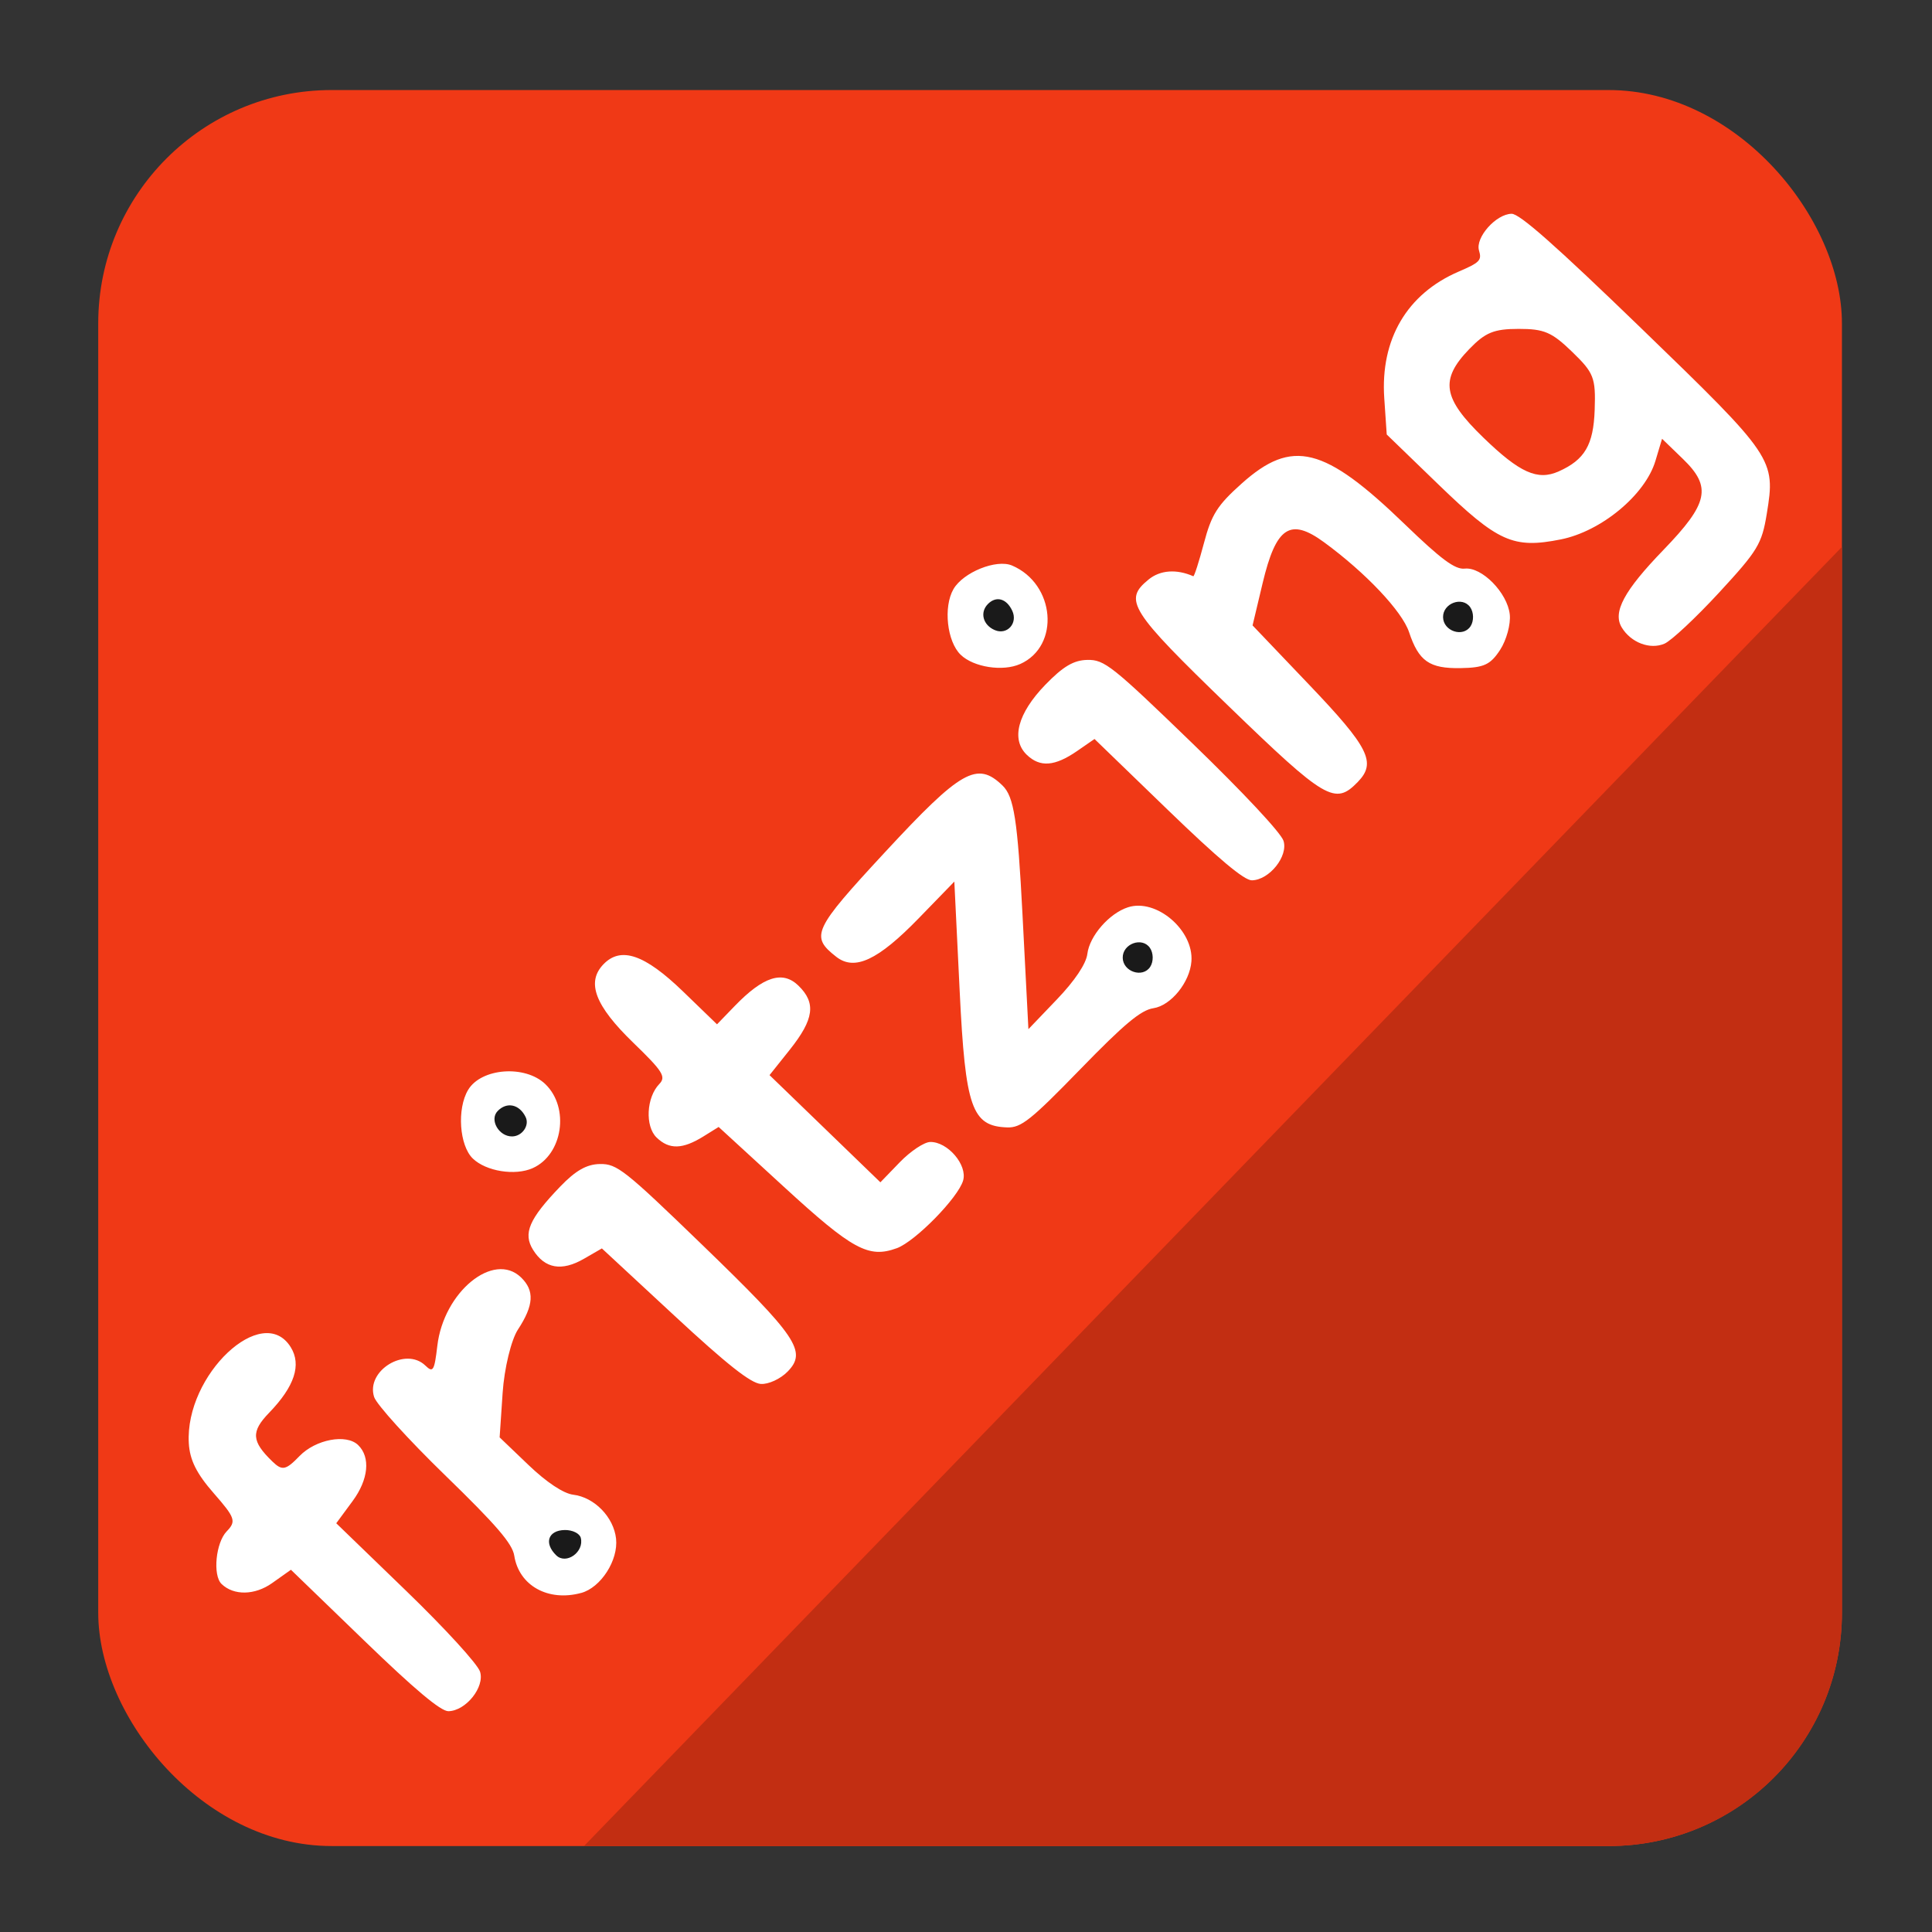 <?xml version="1.0" encoding="UTF-8" standalone="no"?>
<svg
   xmlns:dc="http://purl.org/dc/elements/1.1/"
   xmlns:cc="http://creativecommons.org/ns#"
   xmlns:rdf="http://www.w3.org/1999/02/22-rdf-syntax-ns#"
   xmlns:svg="http://www.w3.org/2000/svg"
   xmlns="http://www.w3.org/2000/svg"
   xmlns:sodipodi="http://sodipodi.sourceforge.net/DTD/sodipodi-0.dtd"
   xmlns:inkscape="http://www.inkscape.org/namespaces/inkscape"
   viewBox="0 0 128 128"
   id="svg2"
   version="1.1"
   inkscape:version="0.92.2 (5c3e80d, 2017-08-06)"
   width="100%"
   height="100%"
   sodipodi:docname="fritzing.svg">
  <rect x="0" y="0" width="128" height="128" fill="#333333" stroke="none"/>
  <sodipodi:namedview
     pagecolor="#ffffff"
     bordercolor="#666666"
     borderopacity="1"
     objecttolerance="10"
     gridtolerance="10"
     guidetolerance="10"
     inkscape:pageopacity="0"
     inkscape:pageshadow="2"
     inkscape:window-width="1366"
     inkscape:window-height="715"
     id="namedview59"
     showgrid="false"
     inkscape:zoom="0.86915207"
     inkscape:cx="-55.982903"
     inkscape:cy="14.89283"
     inkscape:window-x="0"
     inkscape:window-y="24"
     inkscape:window-maximized="1"
     inkscape:current-layer="svg2" />
  <defs
     id="defs4">
    <linearGradient
       id="linearGradient3764"
       x1="1"
       x2="47"
       gradientUnits="userSpaceOnUse"
       gradientTransform="matrix(0,-1,1,0,-1.5e-6,48)">
      <stop
         stop-color="#ea791e"
         stop-opacity="1"
         id="stop7" />
      <stop
         offset="1"
         stop-color="#ec8430"
         stop-opacity="1"
         id="stop9" />
    </linearGradient>
    <clipPath
       id="clipPath-296880936">
      <g
         transform="translate(0,-1004.362)"
         id="g12">
        <path
           d="m -24,13 c 0,1.105 -0.672,2 -1.5,2 -0.828,0 -1.5,-0.895 -1.5,-2 0,-1.105 0.672,-2 1.5,-2 0.828,0 1.5,0.895 1.5,2 z"
           transform="matrix(15.333,0,0,11.5,415,878.862)"
           id="path14"
           inkscape:connector-curvature="0"
           style="fill:#1890d0" />
      </g>
    </clipPath>
    <clipPath
       id="clipPath-304821512">
      <g
         transform="translate(0,-1004.362)"
         id="g17">
        <path
           d="m -24,13 c 0,1.105 -0.672,2 -1.5,2 -0.828,0 -1.5,-0.895 -1.5,-2 0,-1.105 0.672,-2 1.5,-2 0.828,0 1.5,0.895 1.5,2 z"
           transform="matrix(15.333,0,0,11.5,415,878.862)"
           id="path19"
           inkscape:connector-curvature="0"
           style="fill:#1890d0" />
      </g>
    </clipPath>
  </defs>
  <g
     id="g33"
     transform="translate(0,80)" />
  <g
     id="g923">
    <rect
       ry="15.458"
       y="5.966"
       x="6.508"
       height="116.339"
       width="115.525"
       id="rect837"
       style="fill:#f03916;fill-opacity:1;stroke:none;stroke-width:2;stroke-miterlimit:4;stroke-dasharray:none;stroke-opacity:1" />
    <g
       transform="matrix(1.03,0,0,1.03,-2.909,-0.423)"
       id="g907">
      <ellipse
         style="fill:#1a1a1a;fill-opacity:1;stroke:none;stroke-width:2.187;stroke-miterlimit:4;stroke-dasharray:none;stroke-opacity:1"
         id="path839"
         cx="39.316"
         cy="100.099"
         rx="1.888"
         ry="1.87" />
      <ellipse
         style="fill:#1a1a1a;fill-opacity:1;stroke:none;stroke-width:2.187;stroke-miterlimit:4;stroke-dasharray:none;stroke-opacity:1"
         id="path839-3"
         cx="35.869"
         cy="72.351"
         rx="1.888"
         ry="1.87" />
      <ellipse
         style="fill:#1a1a1a;fill-opacity:1;stroke:none;stroke-width:2.187;stroke-miterlimit:4;stroke-dasharray:none;stroke-opacity:1"
         id="path839-3-6"
         cx="76.232"
         cy="61.987"
         rx="1.888"
         ry="1.87" />
      <ellipse
         style="fill:#1a1a1a;fill-opacity:1;stroke:none;stroke-width:2.187;stroke-miterlimit:4;stroke-dasharray:none;stroke-opacity:1"
         id="path839-3-6-7"
         cx="67.238"
         cy="39.843"
         rx="1.888"
         ry="1.87" />
      <ellipse
         style="fill:#1a1a1a;fill-opacity:1;stroke:none;stroke-width:2.187;stroke-miterlimit:4;stroke-dasharray:none;stroke-opacity:1"
         id="path839-3-6-7-5"
         cx="96.862"
         cy="40.199"
         rx="1.888"
         ry="1.87" />
      <path
         style="fill:#ffffff;stroke-width:0.418"
         d="m 109.889,41.813 c -0.926,0.401 -2.154,-0.064 -2.748,-1.04 -0.599,-0.984 0.143,-2.364 2.681,-4.99 2.897,-2.996 3.122,-4.045 1.253,-5.852 l -1.342,-1.297 -0.427,1.423 c -0.656,2.188 -3.483,4.533 -6.09,5.051 -3.062,0.609 -4.037,0.17 -7.877,-3.543 L 92.023,28.358 91.864,26.025 c -0.258,-3.788 1.46,-6.713 4.783,-8.143 1.366,-0.588 1.501,-0.727 1.312,-1.356 -0.251,-0.834 1.091,-2.348 2.095,-2.365 0.514,-0.009 2.8,2.011 8.32,7.348 8.567,8.284 8.669,8.435 8.095,11.947 -0.318,1.946 -0.573,2.367 -3.064,5.067 -1.494,1.619 -3.076,3.1 -3.516,3.29 z M 105.399,26.768 c 0.07,-2.066 -0.05,-2.374 -1.451,-3.728 -1.311,-1.268 -1.799,-1.476 -3.445,-1.474 -1.585,0.002 -2.135,0.227 -3.168,1.295 -1.909,1.974 -1.719,3.163 0.912,5.706 2.336,2.259 3.479,2.771 4.834,2.167 1.682,-0.749 2.241,-1.706 2.318,-3.965 z M 77.014,65.262 c -0.804,0.121 -1.874,1.014 -4.706,3.929 -3.175,3.267 -3.804,3.768 -4.696,3.738 -2.279,-0.075 -2.693,-1.26 -3.057,-8.737 l -0.345,-7.075 -2.285,2.354 c -2.628,2.707 -4.129,3.409 -5.311,2.483 -1.684,-1.319 -1.49,-1.735 3.132,-6.724 4.896,-5.285 5.929,-5.872 7.563,-4.292 0.738,0.714 0.971,2.216 1.284,8.272 l 0.382,7.4 1.834,-1.916 c 1.153,-1.204 1.88,-2.291 1.957,-2.925 0.141,-1.158 1.41,-2.613 2.617,-3 1.818,-0.584 4.229,1.473 4.077,3.478 -0.102,1.348 -1.317,2.845 -2.445,3.015 z m -0.227,-3.887 c -0.505,-0.719 -1.761,-0.257 -1.746,0.643 0.015,0.9 1.286,1.32 1.767,0.584 0.223,-0.341 0.213,-0.893 -0.021,-1.227 z M 40.204,102.873 c -2.12,0.578 -4,-0.47 -4.301,-2.397 -0.12,-0.772 -1.15,-1.969 -4.446,-5.17 -2.364,-2.296 -4.415,-4.558 -4.569,-5.038 -0.543,-1.69 2.018,-3.257 3.298,-2.019 0.495,0.479 0.579,0.34 0.768,-1.269 0.408,-3.474 3.624,-6.104 5.384,-4.402 0.88,0.851 0.825,1.791 -0.197,3.351 -0.436,0.666 -0.88,2.5 -0.986,4.074 l -0.193,2.864 1.863,1.783 c 1.157,1.107 2.245,1.829 2.872,1.905 1.36,0.165 2.602,1.44 2.754,2.827 0.152,1.39 -0.978,3.147 -2.246,3.493 z m -0.021,-3.541 c -0.073,-0.287 -0.537,-0.515 -1.032,-0.506 -1.076,0.018 -1.354,0.848 -0.546,1.63 0.638,0.617 1.808,-0.217 1.577,-1.124 z M 96.774,43.386 c -2.009,0.034 -2.692,-0.444 -3.315,-2.314 -0.447,-1.343 -2.785,-3.817 -5.46,-5.777 -2.19,-1.605 -3.095,-1.003 -3.96,2.63 l -0.646,2.714 3.624,3.8 c 3.87,4.057 4.353,5.02 3.149,6.265 -1.469,1.519 -2.061,1.173 -8.302,-4.862 -6.382,-6.171 -6.793,-6.822 -5.16,-8.155 0.746,-0.61 1.794,-0.686 2.876,-0.211 0.059,0.026 0.367,-0.932 0.685,-2.13 0.489,-1.845 0.859,-2.43 2.428,-3.833 3.247,-2.906 5.304,-2.392 10.496,2.623 2.337,2.256 3.23,2.918 3.852,2.85 1.099,-0.121 2.743,1.552 2.896,2.945 0.069,0.626 -0.211,1.652 -0.621,2.281 -0.624,0.957 -1.039,1.149 -2.541,1.174 z m 0.618,-3.918 c -0.505,-0.719 -1.761,-0.257 -1.746,0.643 0.015,0.9 1.286,1.32 1.767,0.584 0.223,-0.341 0.213,-0.893 -0.021,-1.227 z M 31.668,110.48 c -0.491,0.008 -2.156,-1.387 -5.419,-4.543 l -4.711,-4.555 -1.209,0.857 c -1.114,0.79 -2.47,0.814 -3.253,0.058 -0.578,-0.559 -0.374,-2.657 0.33,-3.385 0.627,-0.648 0.551,-0.872 -0.831,-2.45 -1.107,-1.264 -1.544,-2.141 -1.606,-3.223 -0.252,-4.387 4.742,-9.092 6.555,-6.176 0.706,1.136 0.248,2.528 -1.39,4.222 -1.175,1.215 -1.133,1.833 0.212,3.134 0.63,0.609 0.861,0.562 1.742,-0.349 1.039,-1.075 3.011,-1.446 3.771,-0.711 0.81,0.783 0.67,2.216 -0.352,3.602 l -1.054,1.43 4.484,4.336 c 2.517,2.434 4.607,4.719 4.764,5.208 0.318,0.989 -0.911,2.526 -2.034,2.545 z M 51.76,89.43 C 51.112,89.381 49.587,88.177 46.203,85.038 l -4.664,-4.325 -1.158,0.668 c -1.431,0.825 -2.516,0.633 -3.27,-0.58 -0.656,-1.054 -0.257,-1.981 1.748,-4.067 0.993,-1.033 1.703,-1.436 2.556,-1.45 1.093,-0.018 1.582,0.367 6.566,5.187 6.116,5.913 6.761,6.867 5.516,8.154 -0.463,0.479 -1.245,0.841 -1.737,0.804 z m 8.744,-8.73 c -1.81,0.661 -2.845,0.098 -7.248,-3.941 l -4.207,-3.859 -0.969,0.603 c -1.352,0.841 -2.209,0.863 -3.021,0.078 -0.753,-0.728 -0.659,-2.584 0.175,-3.446 0.447,-0.463 0.225,-0.815 -1.669,-2.647 -2.469,-2.388 -3.043,-3.896 -1.923,-5.055 1.12,-1.158 2.647,-0.636 5.117,1.752 l 2.185,2.113 1.142,-1.181 c 1.833,-1.896 3.074,-2.294 4.089,-1.313 1.155,1.117 1.015,2.163 -0.553,4.132 l -1.299,1.63 3.565,3.447 3.565,3.447 1.248,-1.291 c 0.687,-0.71 1.567,-1.296 1.957,-1.303 1.123,-0.019 2.402,1.476 2.118,2.475 -0.314,1.103 -3.078,3.925 -4.272,4.36 z M 83.347,57.035 c -0.491,0.008 -2.155,-1.387 -5.415,-4.539 l -4.706,-4.551 -1.105,0.764 c -1.45,1.003 -2.4,1.075 -3.254,0.25 -1.025,-0.991 -0.582,-2.663 1.191,-4.497 1.145,-1.184 1.831,-1.59 2.713,-1.604 1.096,-0.018 1.582,0.367 6.756,5.37 3.268,3.16 5.69,5.751 5.855,6.263 0.318,0.989 -0.911,2.526 -2.034,2.545 z M 37.093,75.547 c -1.13,0.508 -3.004,0.208 -3.857,-0.617 -0.866,-0.838 -1.028,-3.198 -0.302,-4.413 0.845,-1.413 3.674,-1.623 4.972,-0.368 1.57,1.518 1.117,4.531 -0.813,5.398 z m -0.457,-3.282 c -0.399,-0.826 -1.21,-1.002 -1.802,-0.389 -0.544,0.562 0.08,1.648 0.938,1.633 0.642,-0.011 1.124,-0.705 0.864,-1.244 z m 31.813,-29.145 c -1.118,0.502 -3.001,0.211 -3.833,-0.594 -0.878,-0.849 -1.123,-3.076 -0.463,-4.22 0.624,-1.084 2.764,-1.947 3.767,-1.52 2.779,1.182 3.113,5.174 0.53,6.335 z m -0.515,-3.426 c -0.369,-0.793 -1.04,-0.973 -1.574,-0.421 -0.522,0.54 -0.305,1.345 0.45,1.667 0.797,0.339 1.5,-0.439 1.125,-1.246 z"
         id="path835"
         inkscape:connector-curvature="0"
         sodipodi:nodetypes="ccsscccscscssscsccscsssccccsccssssccccscccsccccccsssssccsccccsccscscsssscscccccccsccssccsssccssssccscscscsccsssccsccssssscssscccsscscsscssssscssscsscscccsccccscc" />
    </g>
    <path
       id="path909"
       d="M 122.033 36.232 L 38.693 122.305 L 106.576 122.305 C 115.14 122.305 122.033 115.411 122.033 106.848 L 122.033 36.232 z "
       style="fill:#c22e12;stroke:none;stroke-width:1px;stroke-linecap:butt;stroke-linejoin:miter;stroke-opacity:1;fill-opacity:1" />
  </g>
</svg>

